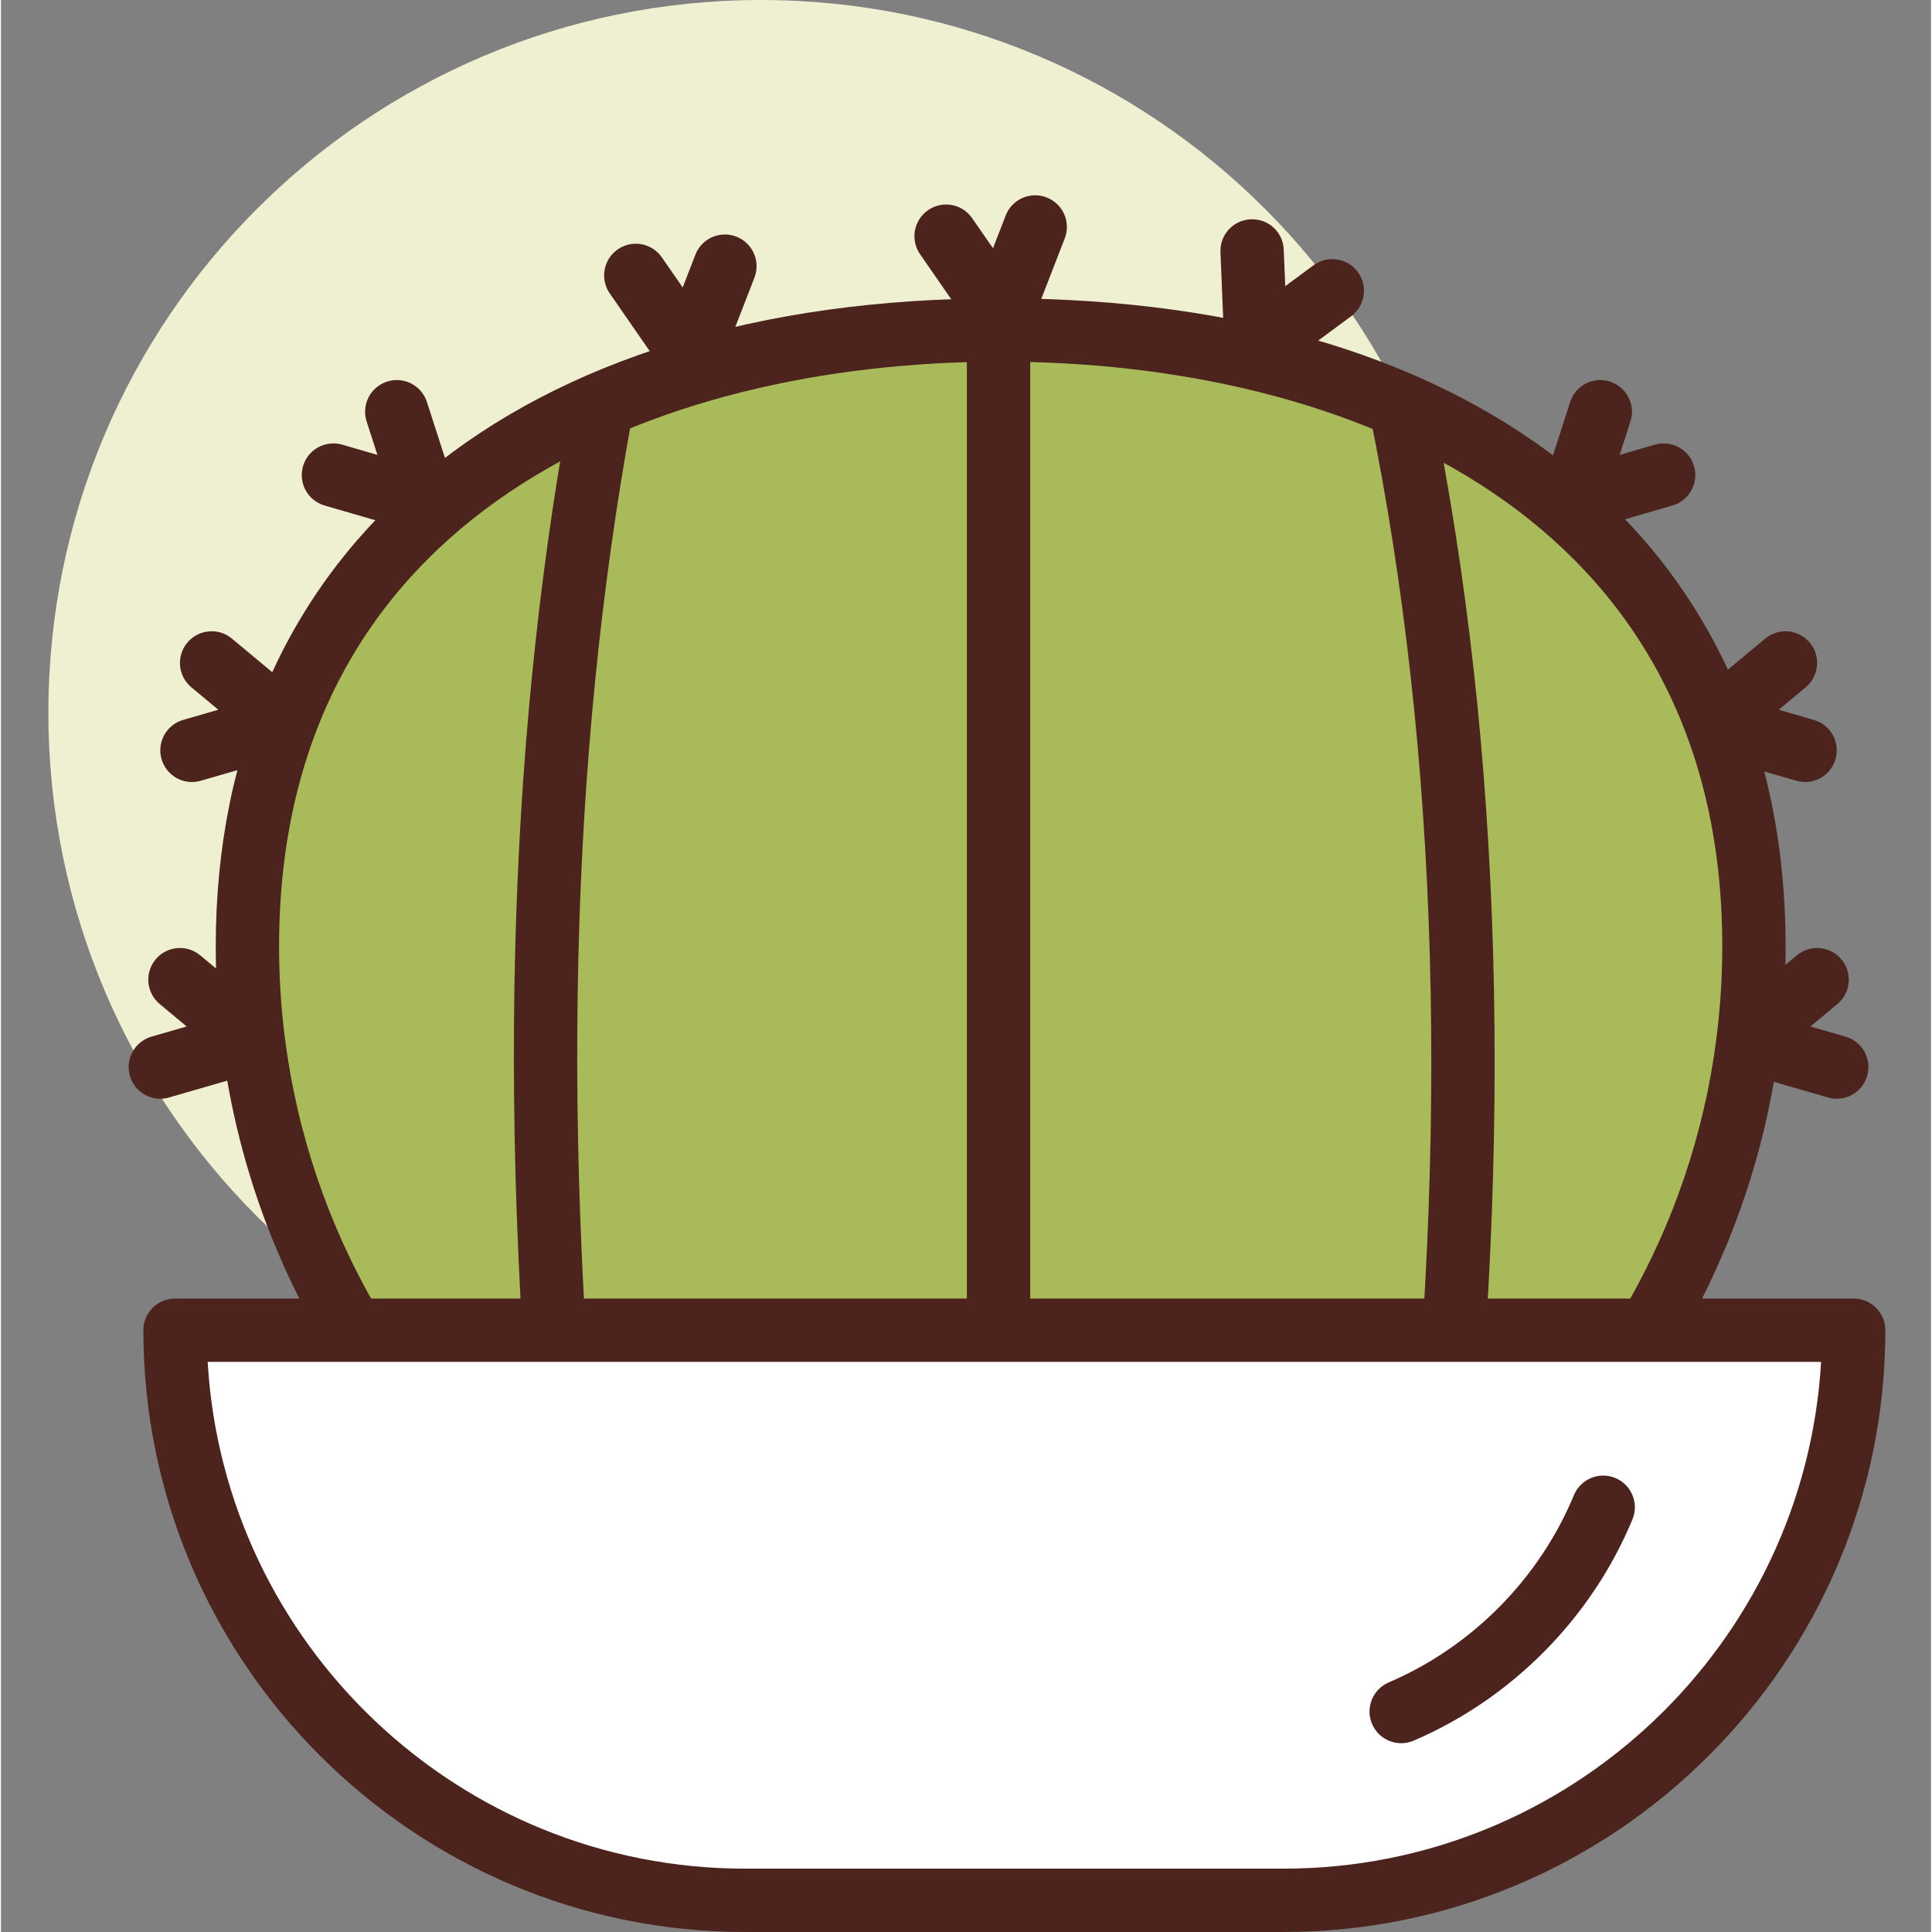 <svg height="416pt" viewBox="-10 0 416 416.427" width="416pt" xmlns="http://www.w3.org/2000/svg"><rect x="-10" y="0" width="416" height="416.427" fill="#808080" stroke="none"/><path d="m307.414 153.602c0 84.828-68.77 153.598-153.602 153.598s-153.598-68.77-153.598-153.598c0-84.832 68.766-153.602 153.598-153.602s153.602 68.77 153.602 153.602zm0 0" fill="#efefd2"/><path d="m378.863 168.562c-.625 0-1.266-.094-1.898-.273l-19.934-5.766c-2.43-.699-4.27-2.684-4.785-5.156-.52-2.473.371-5.027 2.309-6.645l15.699-13.074c2.895-2.41 7.199-2.02 9.617.875 2.41 2.898 2.02 7.207-.879 9.617l-5.812 4.84 7.574 2.195c3.621 1.047 5.711 4.828 4.66 8.453-.859 2.984-3.586 4.934-6.551 4.934zm0 0" fill="#4c241d"/><path d="m385.691 236.828c-.629 0-1.27-.09-1.902-.273l-19.934-5.766c-2.426-.699-4.266-2.68-4.781-5.152-.523-2.477.367-5.031 2.309-6.648l15.695-13.074c2.898-2.406 7.203-2.023 9.617.879 2.414 2.895 2.023 7.203-.875 9.617l-5.812 4.84 7.574 2.191c3.621 1.047 5.711 4.832 4.66 8.453-.863 2.984-3.59 4.934-6.551 4.934zm0 0" fill="#4c241d"/><path d="m367.836 203.969c0 89.672-72.691 162.363-162.363 162.363-89.668 0-162.359-72.691-162.359-162.363 0-89.668 72.691-132.84 162.359-132.84 89.672 0 162.363 43.172 162.363 132.84zm0 0" fill="#a9ba5a"/><path d="m205.473 373.156c-93.289 0-169.184-75.898-169.184-169.188 0-86.152 64.828-139.668 169.184-139.668 104.359 0 169.188 53.516 169.188 139.668 0 93.293-75.895 169.188-169.188 169.188zm0-295.199c-75.188 0-155.531 33.102-155.531 126.012 0 85.762 69.773 155.535 155.531 155.535 85.762 0 155.535-69.773 155.535-155.535 0-92.91-80.344-126.012-155.535-126.012zm0 0" fill="#4c241d"/><path d="m298.816 342.891c-.258 0-.52-.016-.781-.043-3.746-.426-6.438-3.809-6.012-7.559 10.262-90.137 7.914-172.883-6.98-245.93-.75-3.691 1.633-7.301 5.328-8.055 3.703-.754 7.301 1.637 8.055 5.328 15.176 74.453 17.59 158.633 7.164 250.203-.398 3.484-3.348 6.055-6.773 6.055zm0 0" fill="#4c241d"/><path d="m113.258 343.117c-3.457 0-6.426-2.613-6.785-6.129-9.527-92.57-7.578-173.891 5.957-248.609.672-3.707 4.23-6.188 7.93-5.5 3.711.672 6.176 4.223 5.504 7.934-13.305 73.434-15.203 153.5-5.812 244.777.391 3.75-2.34 7.102-6.09 7.488-.238.027-.473.039-.703.039zm0 0" fill="#4c241d"/><path d="m205.012 372.949c-3.77 0-6.824-3.055-6.824-6.828v-294.336c0-3.77 3.055-6.824 6.824-6.824 3.773 0 6.828 3.055 6.828 6.824v294.336c0 3.773-3.055 6.828-6.828 6.828zm0 0" fill="#4c241d"/><path d="m266.453 409.602h-116.055c-67.863 0-122.879-55.016-122.879-122.883h361.812c0 67.867-55.012 122.883-122.879 122.883zm0 0" fill="#fff"/><g fill="#4c241d"><path d="m266.453 416.426h-116.055c-71.52 0-129.707-58.188-129.707-129.707 0-3.77 3.059-6.824 6.828-6.824h361.812c3.77 0 6.828 3.055 6.828 6.824 0 71.52-58.188 129.707-129.707 129.707zm-231.906-122.879c3.547 60.828 54.152 109.227 115.852 109.227h116.055c61.699 0 112.309-48.398 115.855-109.227zm0 0"/><path d="m81.578 115.016c-.637 0-1.277-.09-1.906-.27l-19.926-5.789c-3.617-1.055-5.699-4.84-4.648-8.465 1.051-3.617 4.832-5.695 8.461-4.648l7.574 2.203-2.32-7.203c-1.16-3.594.812-7.438 4.398-8.594 3.59-1.176 7.438.816 8.594 4.398l6.27 19.445c.777 2.406.16 5.039-1.602 6.852-1.305 1.344-3.078 2.07-4.895 2.07zm0 0"/><path d="m31.164 168.562c-2.965 0-5.691-1.949-6.555-4.938-1.051-3.621 1.039-7.406 4.66-8.453l7.574-2.191-5.812-4.84c-2.895-2.414-3.289-6.723-.875-9.617 2.41-2.895 6.719-3.289 9.617-.879l15.695 13.074c1.941 1.617 2.828 4.172 2.309 6.648-.516 2.473-2.355 4.457-4.781 5.156l-19.934 5.762c-.633.184-1.273.277-1.898.277zm0 0"/><path d="m24.336 236.828c-2.961 0-5.688-1.949-6.551-4.934-1.051-3.625 1.039-7.406 4.656-8.453l7.578-2.195-5.812-4.84c-2.898-2.414-3.293-6.719-.879-9.617 2.414-2.898 6.723-3.285 9.617-.875l15.695 13.07c1.941 1.617 2.832 4.176 2.312 6.648-.52 2.473-2.359 4.457-4.785 5.156l-19.934 5.762c-.633.188-1.27.277-1.898.277zm0 0"/><path d="m328.449 115.016c-1.816 0-3.594-.727-4.895-2.07-1.762-1.812-2.379-4.445-1.602-6.852l6.27-19.445c1.16-3.582 4.992-5.574 8.594-4.398 3.586 1.156 5.555 5.004 4.398 8.594l-2.32 7.203 7.574-2.203c3.629-1.039 7.41 1.031 8.461 4.648 1.051 3.625-1.031 7.41-4.648 8.465l-19.926 5.789c-.629.18-1.27.27-1.906.27zm0 0"/><path d="m260.527 81.641c-1.004 0-2.012-.219-2.949-.672-2.281-1.09-3.77-3.348-3.875-5.871l-.859-20.73c-.156-3.766 2.77-6.945 6.539-7.102 3.812-.145 6.945 2.77 7.102 6.535l.324 7.879 6.086-4.492c3.043-2.25 7.316-1.598 9.547 1.434 2.242 3.031 1.602 7.305-1.434 9.547l-16.43 12.137c-1.191.883-2.617 1.336-4.051 1.336zm0 0"/><path d="m205.527 74.797c-2.223 0-4.328-1.086-5.613-2.941l-11.812-17.059c-2.148-3.102-1.375-7.355 1.727-9.5 3.094-2.152 7.352-1.371 9.5 1.727l4.488 6.488 2.738-7.059c1.367-3.52 5.316-5.266 8.836-3.891 3.516 1.363 5.258 5.316 3.891 8.832l-7.391 19.047c-.914 2.355-3.055 4.012-5.566 4.309-.266.031-.535.047-.797.047zm0 0"/><path d="m138.645 83.242c-2.227 0-4.328-1.086-5.613-2.941l-11.816-17.055c-2.145-3.102-1.371-7.355 1.727-9.5 3.102-2.145 7.348-1.375 9.5 1.727l4.492 6.484 2.738-7.055c1.359-3.52 5.316-5.262 8.832-3.891 3.516 1.363 5.258 5.316 3.895 8.832l-7.391 19.043c-.914 2.355-3.055 4.016-5.562 4.309-.27.031-.535.047-.801.047zm0 0"/><path d="m291.805 375.734c-2.648 0-5.172-1.551-6.281-4.145-1.48-3.469.129-7.477 3.594-8.961 17.91-7.66 32.461-22.371 39.918-40.367 1.445-3.48 5.426-5.141 8.922-3.691 3.48 1.441 5.137 5.438 3.691 8.922-8.809 21.258-26 38.641-47.164 47.691-.871.375-1.781.551-2.68.551zm0 0"/></g></svg>